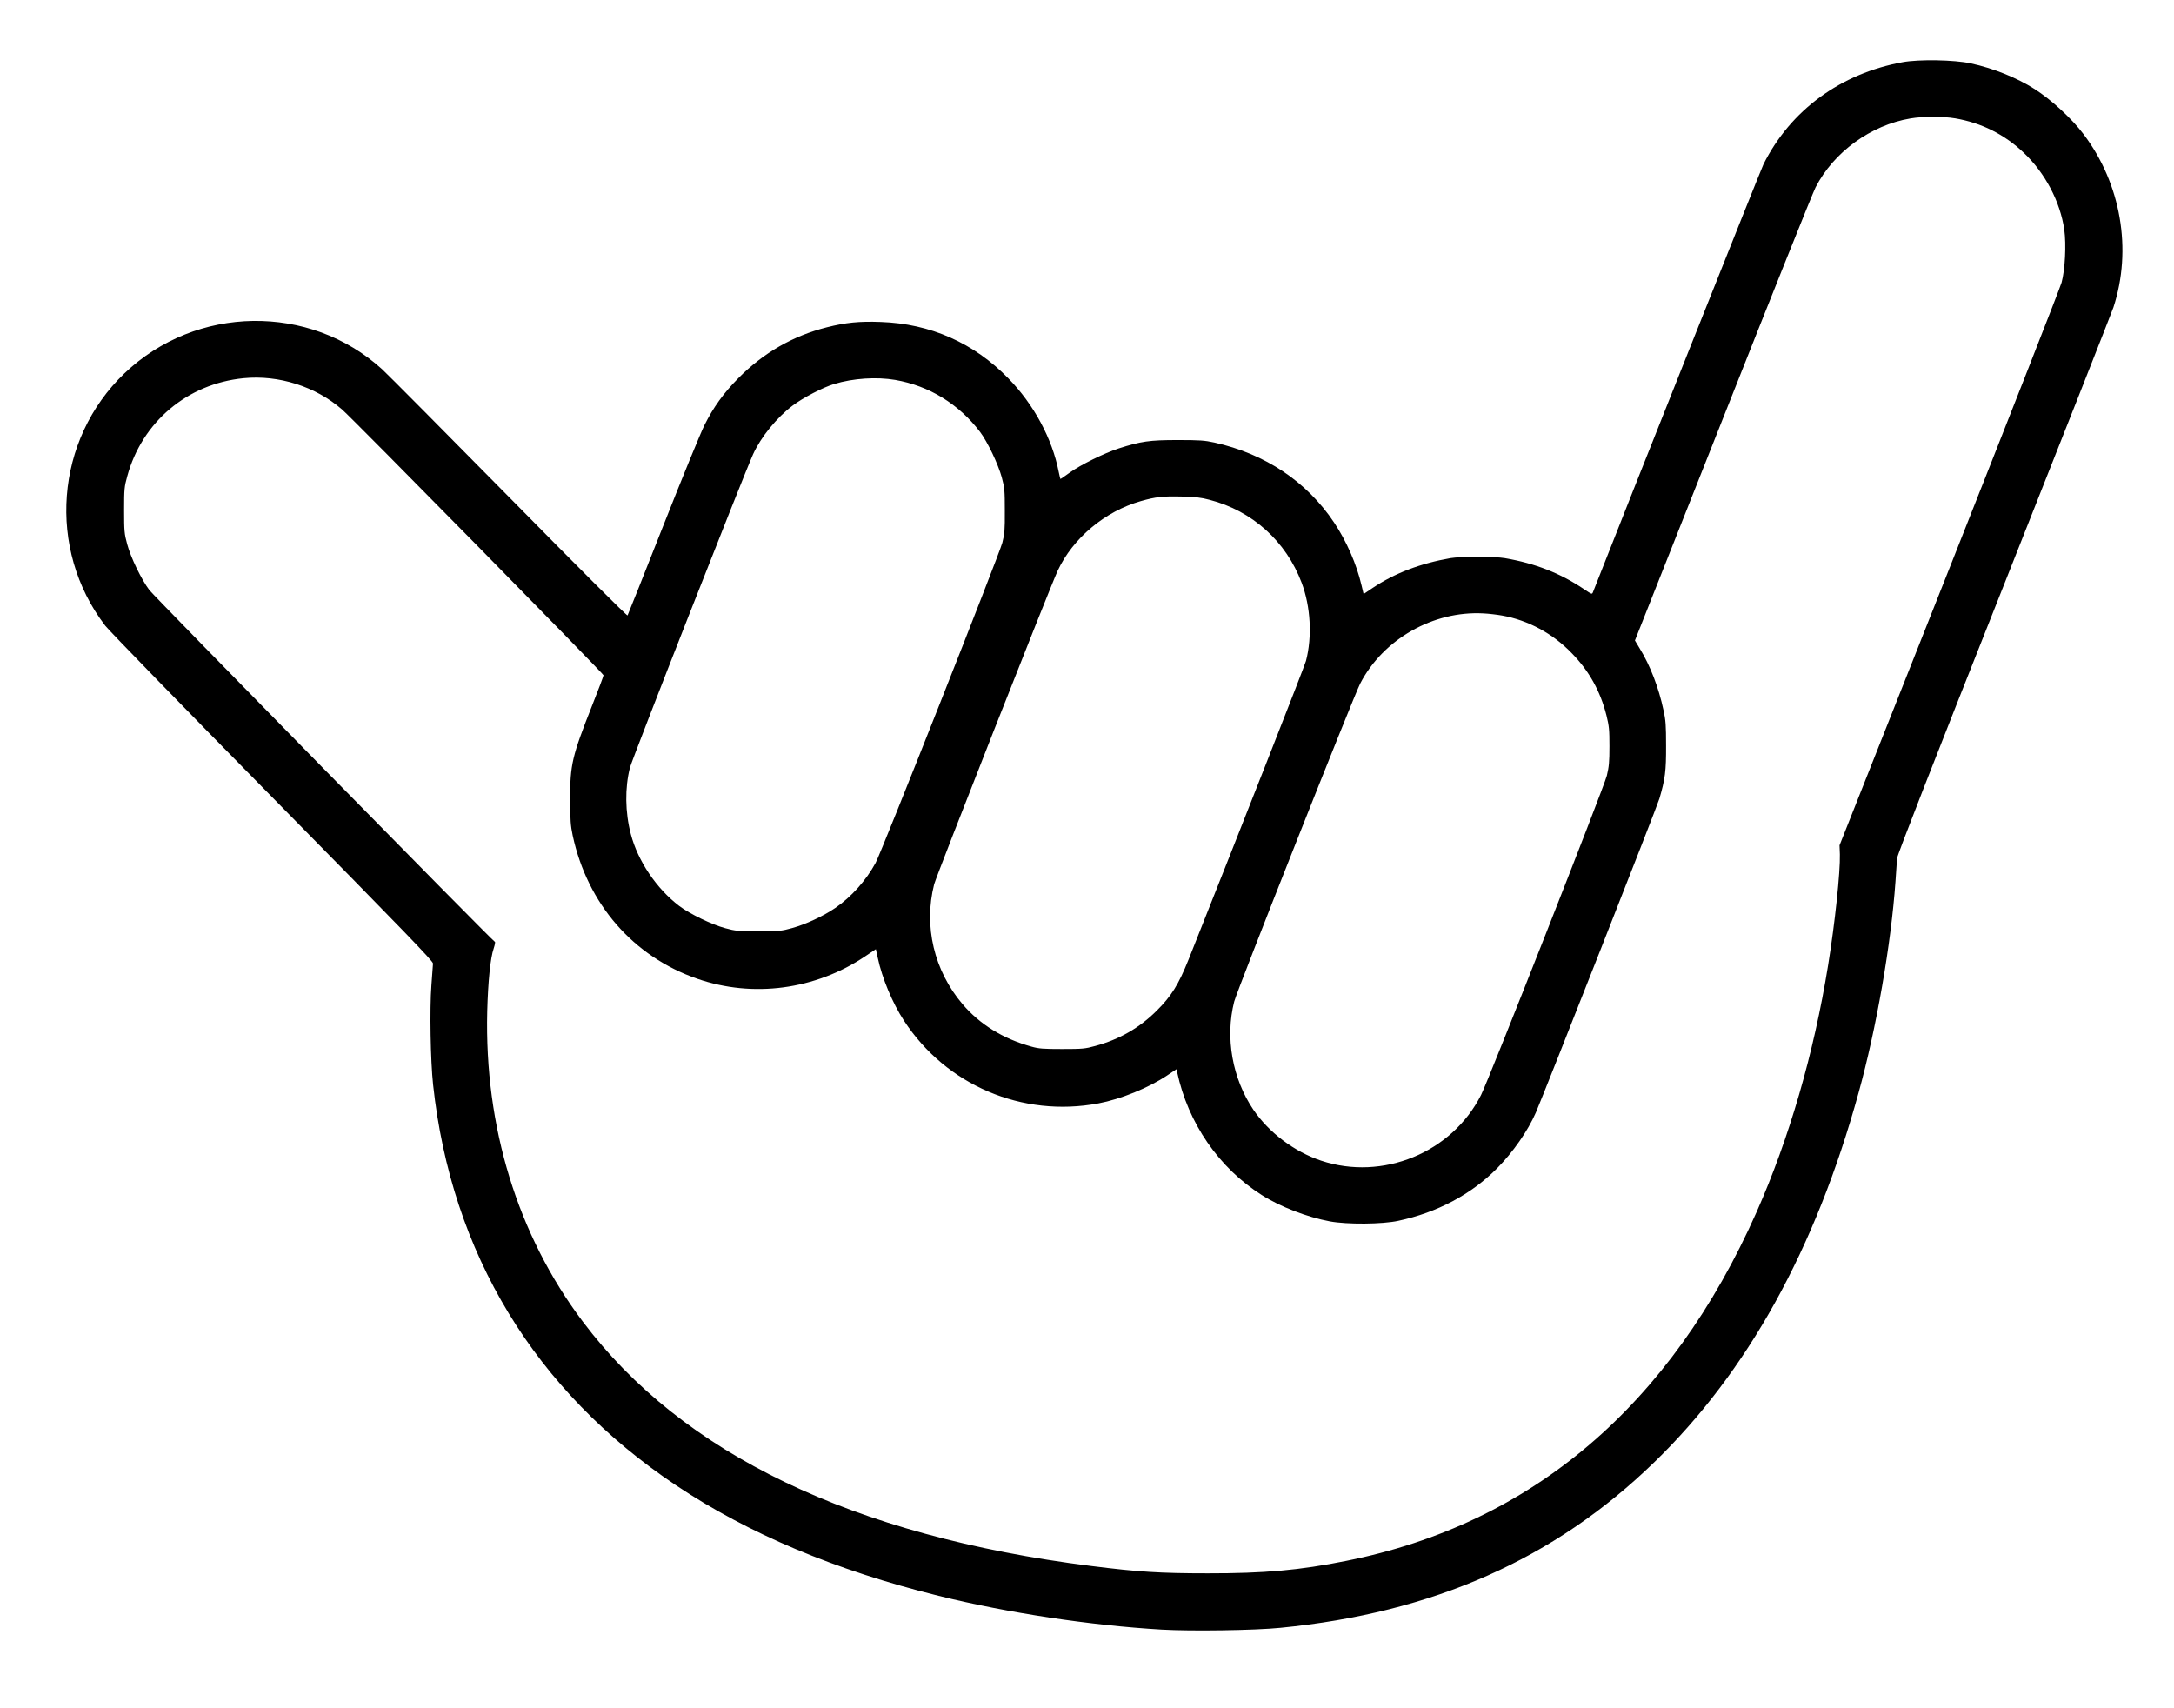 <?xml version="1.0" standalone="no"?>
<!DOCTYPE svg PUBLIC "-//W3C//DTD SVG 20010904//EN"
 "http://www.w3.org/TR/2001/REC-SVG-20010904/DTD/svg10.dtd">
<svg version="1.0" xmlns="http://www.w3.org/2000/svg"
 width="1920pt" height="1508pt" viewBox="0 0 1920 1508"
 preserveAspectRatio="xMidYMid meet">
<g transform="translate(0,1508) scale(0.1,-0.1)"
fill="#000000" stroke="none">
<path d="M16805 14531 c-550 -100 -991 -424 -1230 -900 -26 -53 -1176 -2938
-1506 -3779 -9 -23 -9 -22 -81 26 -208 140 -430 227 -698 273 -41 7 -149 13
-240 13 -91 0 -199 -6 -240 -13 -264 -46 -493 -133 -687 -263 l-80 -54 -18 75
c-44 189 -133 392 -243 557 -242 362 -608 606 -1057 706 -87 19 -129 22 -325
22 -248 0 -324 -11 -520 -74 -128 -42 -338 -145 -433 -214 -43 -31 -80 -56
-81 -56 -2 0 -9 28 -16 63 -57 293 -220 596 -444 825 -305 314 -690 484 -1128
499 -191 7 -308 -5 -475 -47 -301 -76 -560 -225 -783 -450 -129 -130 -221
-258 -299 -415 -33 -66 -198 -468 -366 -894 -168 -426 -309 -780 -313 -786 -4
-6 -427 416 -1041 1040 -569 577 -1075 1087 -1125 1133 -641 584 -1644 569
-2276 -34 -614 -587 -688 -1553 -171 -2229 34 -44 699 -728 1479 -1519 1179
-1197 1417 -1444 1416 -1465 -1 -14 -7 -101 -14 -192 -16 -211 -8 -667 15
-879 161 -1488 899 -2705 2145 -3537 641 -428 1410 -751 2320 -976 611 -151
1339 -261 1970 -298 260 -15 824 -7 1050 16 1346 132 2418 606 3298 1460 825
799 1426 1885 1806 3264 158 571 287 1313 326 1866 6 88 12 180 14 205 2 30
311 821 946 2420 518 1306 952 2407 965 2446 167 510 67 1091 -264 1529 -103
137 -285 305 -433 399 -157 100 -366 184 -563 226 -144 32 -458 37 -600 11z
m461 -496 c233 -40 436 -141 607 -304 190 -180 322 -432 358 -680 18 -129 7
-354 -24 -466 -14 -49 -461 -1188 -993 -2530 l-968 -2440 3 -80 c4 -156 -43
-603 -104 -980 -126 -779 -344 -1529 -630 -2175 -760 -1714 -1985 -2757 -3625
-3084 -411 -83 -726 -111 -1225 -110 -417 0 -610 12 -1030 65 -2102 265 -3611
990 -4489 2159 -575 764 -868 1719 -843 2740 7 261 28 471 57 554 10 30 15 56
11 58 -21 8 -3009 3050 -3052 3107 -70 93 -164 286 -196 406 -25 93 -27 114
-27 300 0 187 2 206 28 300 131 479 531 816 1026 865 311 31 638 -73 872 -277
98 -85 2308 -2332 2308 -2346 0 -7 -44 -125 -99 -263 -180 -455 -196 -525
-196 -834 1 -185 4 -230 23 -320 131 -604 534 -1068 1101 -1264 491 -170 1041
-97 1481 198 l95 64 17 -77 c38 -180 130 -399 231 -554 372 -571 1046 -858
1718 -731 196 37 443 137 607 247 l82 55 6 -26 c96 -450 369 -846 747 -1085
161 -103 403 -196 602 -233 151 -28 462 -26 604 5 345 74 643 232 874 465 139
141 270 328 341 491 75 174 1071 2702 1091 2772 51 174 60 245 59 468 0 179
-3 225 -23 315 -42 197 -117 393 -210 544 l-42 70 777 1960 c427 1079 795
1997 818 2041 160 312 488 550 838 609 112 19 286 19 394 1z m-9360 -2310
c298 -51 563 -213 750 -460 66 -88 159 -283 191 -400 25 -92 27 -116 27 -295
1 -173 -2 -205 -22 -283 -28 -106 -1068 -2734 -1119 -2827 -84 -155 -215 -302
-356 -398 -105 -72 -261 -145 -382 -178 -93 -26 -113 -28 -295 -28 -180 0
-203 2 -295 27 -120 32 -313 126 -406 196 -201 153 -366 397 -428 635 -51 193
-53 409 -8 586 21 82 1003 2581 1088 2769 69 152 209 324 350 430 91 69 269
161 366 190 169 51 374 64 539 36z m2777 -1059 c376 -97 675 -366 813 -733 79
-210 94 -475 38 -689 -12 -47 -574 -1475 -1038 -2640 -88 -219 -151 -321 -280
-449 -153 -153 -332 -255 -543 -312 -90 -25 -114 -27 -293 -27 -167 0 -206 3
-270 21 -253 70 -456 196 -609 375 -252 295 -345 690 -251 1059 19 74 1025
2628 1091 2769 134 287 416 524 735 615 131 37 193 44 359 40 120 -3 170 -8
248 -29z m2583 -1022 c230 -41 449 -159 616 -333 154 -158 252 -336 306 -550
23 -94 26 -125 26 -271 0 -139 -4 -180 -23 -260 -25 -102 -1042 -2684 -1111
-2820 -258 -510 -870 -761 -1412 -580 -237 79 -461 248 -598 449 -187 276
-251 638 -170 956 24 96 1056 2700 1113 2809 203 392 645 643 1087 619 47 -2
121 -11 166 -19z"/>
</g>
</svg>
